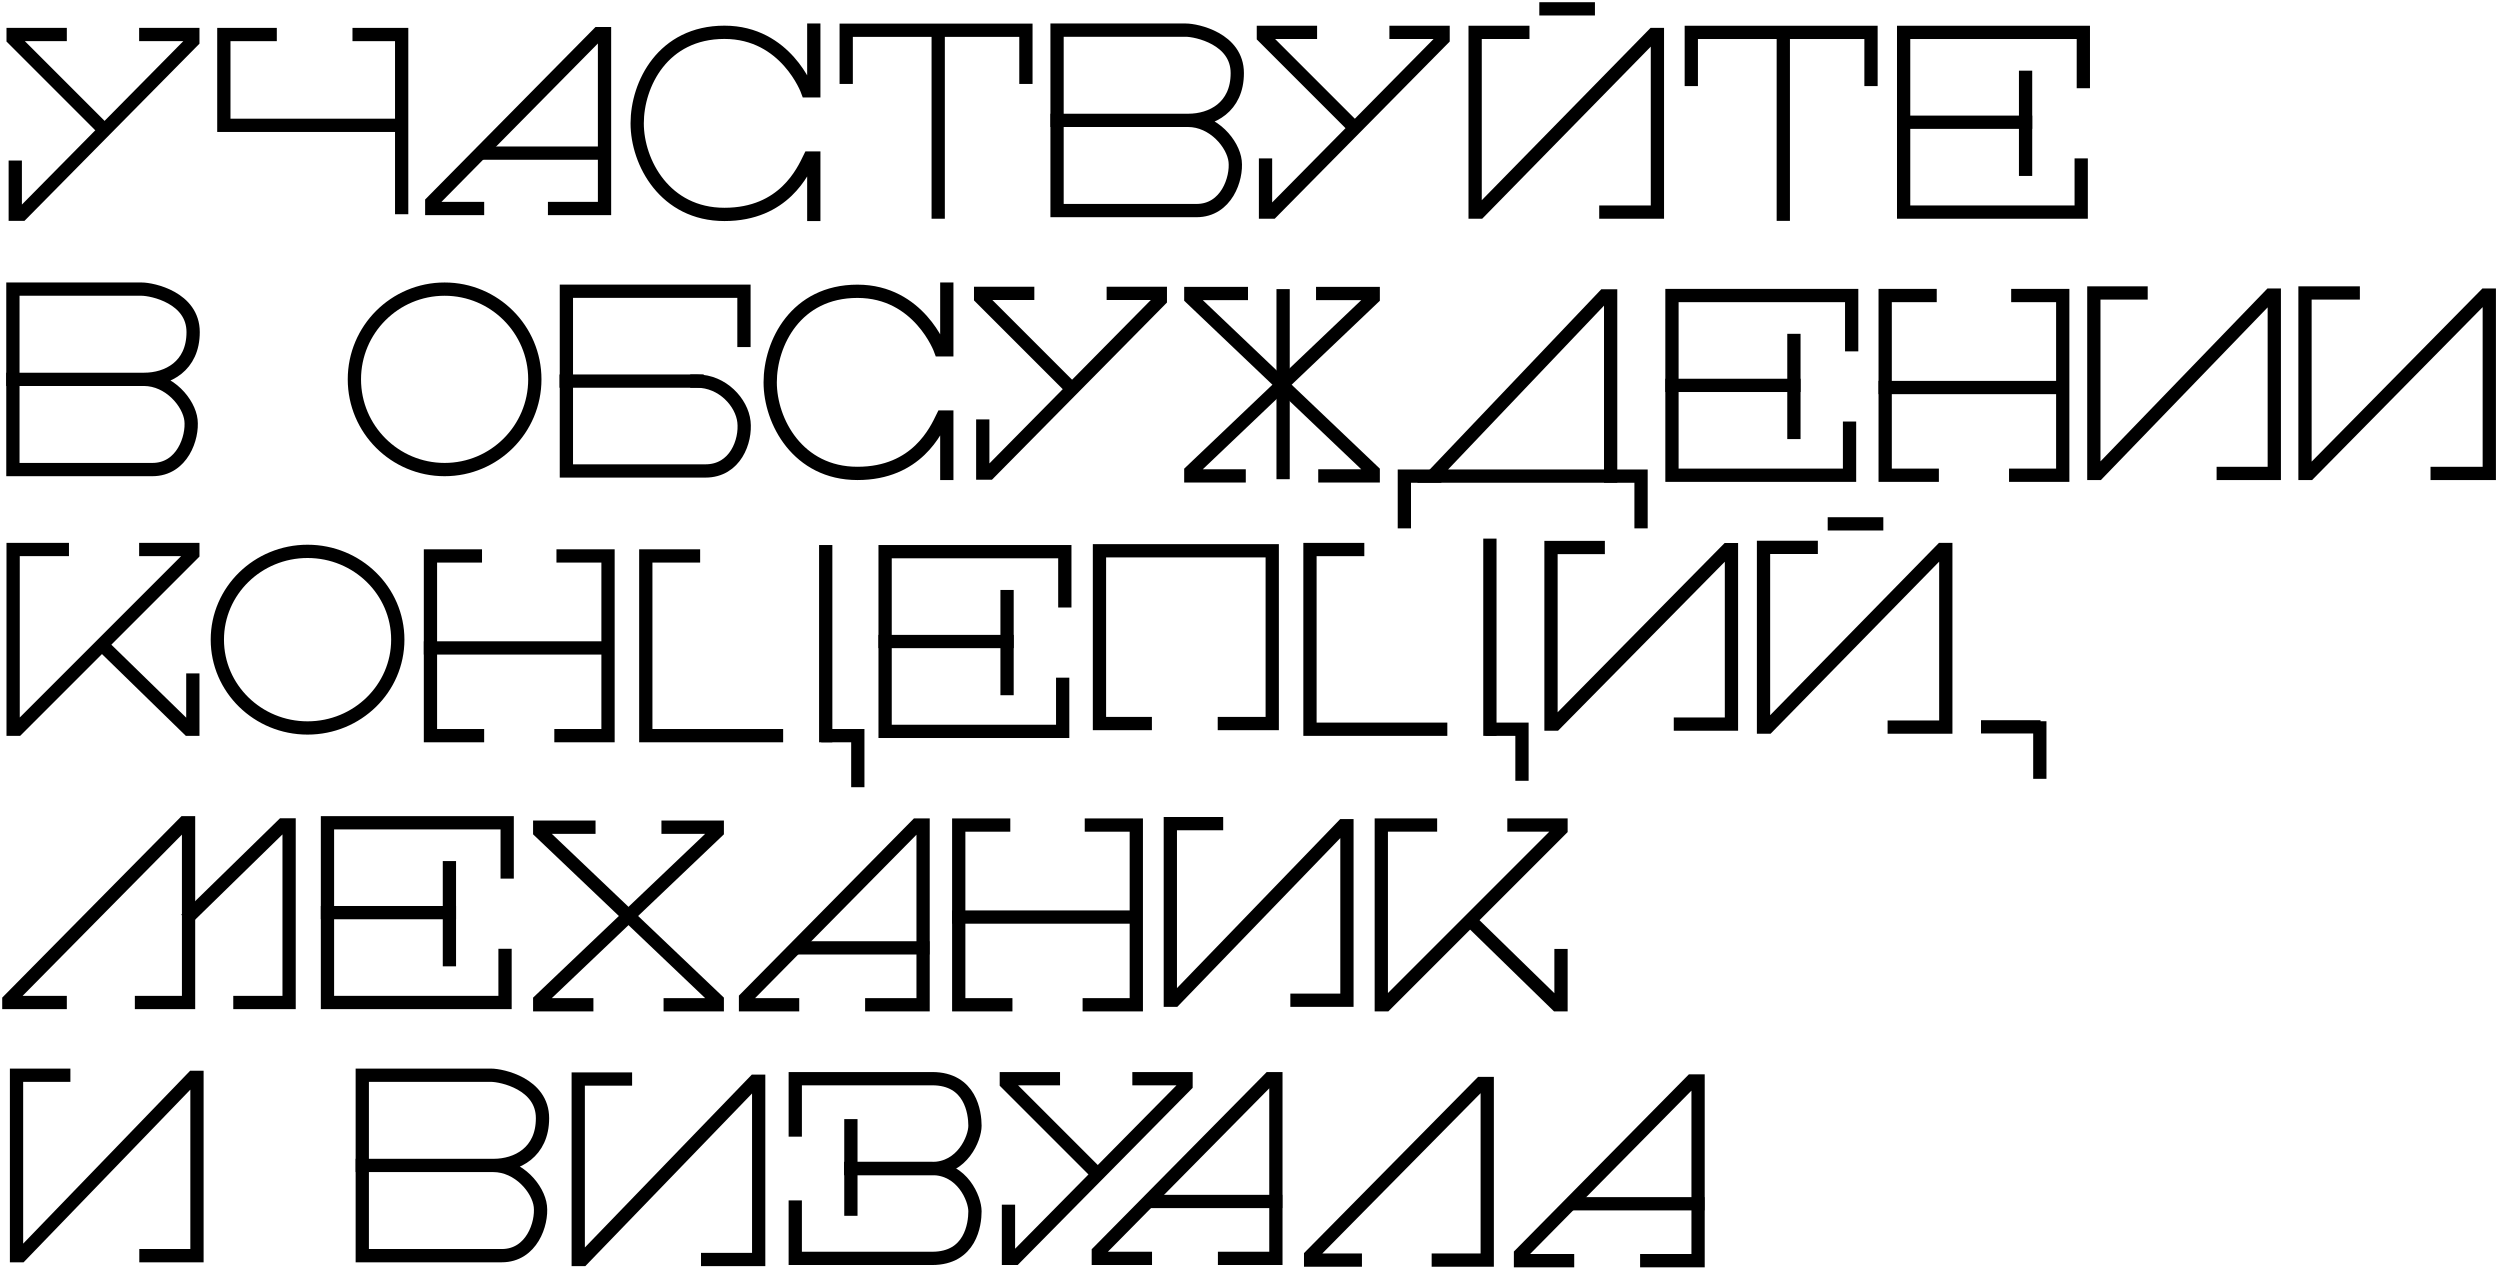 <svg width="565" height="287" viewBox="0 0 565 287" fill="none" xmlns="http://www.w3.org/2000/svg">
<path d="M461 163V176.015" stroke="black" stroke-width="3"/>
<path d="M447.707 164.267L461.156 164.267" stroke="black" stroke-width="3"/>
<path d="M298.923 66.332H310.347V67.325L269.124 106.561V107.555H280.05" stroke="black" stroke-width="3" stroke-miterlimit="10" stroke-linecap="square"/>
<path d="M280.547 66.332H269.124V67.325L310.347 106.561V107.555H299.42" stroke="black" stroke-width="3" stroke-miterlimit="10" stroke-linecap="square"/>
<path d="M289.983 65.338V108.3" stroke="black" stroke-width="3"/>
<path d="M79.661 7.802H90.777V48.416" stroke="black" stroke-width="3"/>
<path d="M62.56 7.802H50.59V28.323H91.204" stroke="black" stroke-width="3"/>
<path d="M470.835 18.439V7.319H430.221V47.933H470.352V37.296" stroke="black" stroke-width="3" stroke-miterlimit="10" stroke-linecap="square"/>
<path d="M457.781 27.625L430.221 27.625" stroke="black" stroke-width="3" stroke-miterlimit="10" stroke-linecap="square"/>
<path d="M457.781 17.472V38.263" stroke="black" stroke-width="3" stroke-miterlimit="10" stroke-linecap="square"/>
<path d="M418.479 77.909V66.789H377.865V107.403H417.996V96.766" stroke="black" stroke-width="3" stroke-miterlimit="10" stroke-linecap="square"/>
<path d="M405.424 87.096L377.865 87.096" stroke="black" stroke-width="3" stroke-miterlimit="10" stroke-linecap="square"/>
<path d="M405.424 76.942V97.733" stroke="black" stroke-width="3" stroke-miterlimit="10" stroke-linecap="square"/>
<path d="M13.604 226.562H2V226.078L41.647 185.948H42.614V226.562H31.977" stroke="black" stroke-width="3" stroke-miterlimit="10" stroke-linecap="square"/>
<path d="M43.097 206.738L63.888 186.431H65.338V226.562H54.218" stroke="black" stroke-width="3" stroke-miterlimit="10" stroke-linecap="square"/>
<path d="M344.162 7.319H333.38V47.933H334.347L373.655 7.802H374.574V47.933H362.922" stroke="black" stroke-width="3" stroke-miterlimit="10" stroke-linecap="square"/>
<path d="M347.885 2H360.456" stroke="black" stroke-width="3"/>
<path d="M409.337 123.709H398.555V164.324H399.522L438.831 124.193H439.75V164.324H428.097" stroke="black" stroke-width="3" stroke-miterlimit="10" stroke-linecap="square"/>
<path d="M413.06 118.391H425.631" stroke="black" stroke-width="3"/>
<path d="M372.162 284.911H383.766V244.297H382.316L343.635 283.46V284.911H354.273" stroke="black" stroke-width="3" stroke-miterlimit="10" stroke-linecap="square"/>
<path d="M355.965 272.05H383.718" stroke="black" stroke-width="3" stroke-miterlimit="10" stroke-linecap="square"/>
<path d="M197.015 227.078H208.619V186.464H207.169L168.489 225.628V227.078H179.126" stroke="black" stroke-width="3" stroke-miterlimit="10" stroke-linecap="square"/>
<path d="M180.818 214.218H208.571" stroke="black" stroke-width="3" stroke-miterlimit="10" stroke-linecap="square"/>
<path d="M125.332 47.119H136.622V7.603H135.211L97.577 45.708V47.119H107.926" stroke="black" stroke-width="3" stroke-miterlimit="10" stroke-linecap="square"/>
<path d="M109.573 34.606H136.575" stroke="black" stroke-width="3" stroke-miterlimit="10" stroke-linecap="square"/>
<path d="M276.747 284.395H288.351V243.781H286.9L248.22 282.944V284.395H258.857" stroke="black" stroke-width="3" stroke-miterlimit="10" stroke-linecap="square"/>
<path d="M260.55 271.533H288.303" stroke="black" stroke-width="3" stroke-miterlimit="10" stroke-linecap="square"/>
<path d="M157.496 86.129C163.298 86.129 167.65 90.964 168.133 95.315C168.617 99.667 166.199 106.436 159.43 106.436H128.003V65.822H168.133V76.942" stroke="black" stroke-width="3" stroke-miterlimit="10" stroke-linecap="square"/>
<path d="M127.955 86.129H157.545" stroke="black" stroke-width="3" stroke-miterlimit="10" stroke-linecap="square"/>
<path d="M2.868 85.731H32.593C37.83 85.731 43.649 82.819 43.649 75.051C43.649 67.283 34.435 65.341 32.011 65.341H2.916V106.122H34.435C41.224 106.122 43.6 98.84 43.164 94.956C42.727 91.072 38.315 85.731 32.496 85.731" stroke="black" stroke-width="3" stroke-miterlimit="10" stroke-linecap="square"/>
<path d="M81.826 263.39H111.551C116.788 263.39 122.607 260.478 122.607 252.71C122.607 244.942 113.394 243 110.969 243H81.875V283.781H113.394C120.183 283.781 122.559 276.499 122.122 272.615C121.686 268.731 117.273 263.39 111.454 263.39" stroke="black" stroke-width="3" stroke-miterlimit="10" stroke-linecap="square"/>
<path d="M238.845 27.2H268.57C273.807 27.2 279.626 24.287 279.626 16.519C279.626 8.752 270.413 6.81 267.989 6.81H238.894V47.59H270.413C277.202 47.59 279.578 40.308 279.141 36.424C278.705 32.54 274.292 27.2 268.473 27.2" stroke="black" stroke-width="3" stroke-miterlimit="10" stroke-linecap="square"/>
<path d="M323.765 107.605L362.534 66.872H364.006V107.605H323.765Z" stroke="black" stroke-width="3" stroke-miterlimit="10" stroke-linecap="square"/>
<path d="M364.007 107.605H370.877V117.911" stroke="black" stroke-width="3" stroke-miterlimit="10" stroke-linecap="square"/>
<path d="M324.256 107.605H317.385V117.911" stroke="black" stroke-width="3" stroke-miterlimit="10" stroke-linecap="square"/>
<path d="M114.623 197.068V185.948H74.008V226.562H114.139V215.925" stroke="black" stroke-width="3" stroke-miterlimit="10" stroke-linecap="square"/>
<path d="M101.568 206.255L74.008 206.255" stroke="black" stroke-width="3" stroke-miterlimit="10" stroke-linecap="square"/>
<path d="M101.568 196.101V216.892" stroke="black" stroke-width="3" stroke-miterlimit="10" stroke-linecap="square"/>
<path d="M240.65 135.797V124.676H200.036V165.29H240.166V154.653" stroke="black" stroke-width="3" stroke-miterlimit="10" stroke-linecap="square"/>
<path d="M227.595 144.983L200.036 144.983" stroke="black" stroke-width="3" stroke-miterlimit="10" stroke-linecap="square"/>
<path d="M227.595 134.83V155.62" stroke="black" stroke-width="3" stroke-miterlimit="10" stroke-linecap="square"/>
<path d="M179.729 272.79V284.394H210.673C219.376 284.394 220.343 276.658 220.343 273.757C220.343 270.856 217.442 264.087 210.673 264.087H192.3" stroke="black" stroke-width="3" stroke-miterlimit="10" stroke-linecap="square"/>
<path d="M179.73 255.385V243.781H210.674C219.377 243.781 220.344 251.517 220.344 254.418C220.344 257.319 217.443 264.088 210.674 264.088H192.301" stroke="black" stroke-width="3" stroke-miterlimit="10" stroke-linecap="square"/>
<path d="M192.3 254.417V273.274" stroke="black" stroke-width="3" stroke-miterlimit="10" stroke-linecap="square"/>
<path d="M483.882 66.209H473.208V106.99H474.166L513.08 66.694H513.989V106.99H502.454" stroke="black" stroke-width="3" stroke-miterlimit="10" stroke-linecap="square"/>
<path d="M14.409 243H3.735V283.781H4.693L43.607 243.485H44.516V283.781H32.981" stroke="black" stroke-width="3" stroke-miterlimit="10" stroke-linecap="square"/>
<path d="M361.201 123.74H350.527V163.653H351.484L390.399 124.215H391.308V163.653H379.773" stroke="black" stroke-width="3" stroke-miterlimit="10" stroke-linecap="square"/>
<path d="M274.941 186.139H264.495V226.052H265.432L303.518 186.614H304.408V226.052H293.118" stroke="black" stroke-width="3" stroke-miterlimit="10" stroke-linecap="square"/>
<path d="M141.355 243.868H130.681V284.649H131.638L170.553 244.353H171.462V284.649H159.927" stroke="black" stroke-width="3" stroke-miterlimit="10" stroke-linecap="square"/>
<path d="M531.832 66.209H520.931V106.99H521.908L561.65 66.694H562.579V106.99H550.798" stroke="black" stroke-width="3" stroke-miterlimit="10" stroke-linecap="square"/>
<path d="M323.295 186.464H312.174V227.078H313.141L352.788 187.431V186.464H342.151" stroke="black" stroke-width="3" stroke-miterlimit="10" stroke-linecap="square"/>
<path d="M352.788 215.958V227.078H351.821L332.481 208.222" stroke="black" stroke-width="3" stroke-miterlimit="10" stroke-linecap="square"/>
<path d="M14.087 124.193H2.967V164.807H3.934L43.581 125.16V124.193H32.944" stroke="black" stroke-width="3" stroke-miterlimit="10" stroke-linecap="square"/>
<path d="M43.581 153.686V164.807H42.614L23.274 145.95" stroke="black" stroke-width="3" stroke-miterlimit="10" stroke-linecap="square"/>
<path d="M325.055 284.781H336.115V244.868H334.672L296.202 283.819V284.781H306.3" stroke="black" stroke-width="3" stroke-miterlimit="10" stroke-linecap="square"/>
<path d="M107.436 125.644H97.282V166.258H107.919" stroke="black" stroke-width="3" stroke-miterlimit="10" stroke-linecap="square"/>
<path d="M127.259 125.643H137.413V166.257H126.776" stroke="black" stroke-width="3" stroke-miterlimit="10" stroke-linecap="square"/>
<path d="M97.282 146.434L136.929 146.434" stroke="black" stroke-width="3" stroke-miterlimit="10" stroke-linecap="square"/>
<path d="M226.828 186.464H216.675V227.078H227.312" stroke="black" stroke-width="3" stroke-miterlimit="10" stroke-linecap="square"/>
<path d="M246.651 186.464H256.805V227.078H246.168" stroke="black" stroke-width="3" stroke-miterlimit="10" stroke-linecap="square"/>
<path d="M216.673 207.255L256.32 207.255" stroke="black" stroke-width="3" stroke-miterlimit="10" stroke-linecap="square"/>
<path d="M436.203 66.789H426.05V107.403H436.687" stroke="black" stroke-width="3" stroke-miterlimit="10" stroke-linecap="square"/>
<path d="M456.026 66.789H466.18V107.403H455.543" stroke="black" stroke-width="3" stroke-miterlimit="10" stroke-linecap="square"/>
<path d="M426.049 87.58L465.696 87.58" stroke="black" stroke-width="3" stroke-miterlimit="10" stroke-linecap="square"/>
<path d="M69.51 164.521C80.771 164.521 89.9 155.586 89.9 144.564C89.9 133.543 80.771 124.608 69.51 124.608C58.248 124.608 49.119 133.543 49.119 144.564C49.119 155.586 58.248 164.521 69.51 164.521Z" stroke="black" stroke-width="3" stroke-miterlimit="10" stroke-linecap="square"/>
<path d="M100.482 106.122C111.743 106.122 120.872 96.993 120.872 85.731C120.872 74.47 111.743 65.341 100.482 65.341C89.22 65.341 80.091 74.47 80.091 85.731C80.091 96.993 89.22 106.122 100.482 106.122Z" stroke="black" stroke-width="3" stroke-miterlimit="10" stroke-linecap="square"/>
<path d="M258.829 163.521H248.479V124.476H287.525V163.521H276.705" stroke="black" stroke-width="3" stroke-miterlimit="10" stroke-linecap="square"/>
<path d="M183.917 6.81V20.529H182.474C182.474 20.529 177.666 7.3 163.72 7.3C149.774 7.3 144.004 19.059 144.004 27.879C144.004 36.699 150.255 48.458 163.72 48.458C177.185 48.458 181.513 38.658 182.955 35.719H183.917V48.458" stroke="black" stroke-width="3" stroke-miterlimit="10" stroke-linecap="square"/>
<path d="M213.978 65.341V79.061H212.536C212.536 79.061 207.727 65.831 193.781 65.831C179.836 65.831 174.065 77.591 174.065 86.41C174.065 95.23 180.317 106.99 193.781 106.99C207.246 106.99 211.574 97.19 213.017 94.25H213.978V106.99" stroke="black" stroke-width="3" stroke-miterlimit="10" stroke-linecap="square"/>
<path d="M382.234 17.956V7.319H422.848V17.956" stroke="black" stroke-width="3" stroke-miterlimit="10" stroke-linecap="square"/>
<path d="M403.025 48.416V7.754" stroke="black" stroke-width="3" stroke-miterlimit="10" stroke-linecap="square"/>
<path d="M191.243 17.472V6.835H231.857V17.472" stroke="black" stroke-width="3" stroke-miterlimit="10" stroke-linecap="square"/>
<path d="M212.034 47.933V7.27" stroke="black" stroke-width="3" stroke-miterlimit="10" stroke-linecap="square"/>
<path d="M315.502 7.319H326.139V8.769L287.459 47.933H286.008V37.296" stroke="black" stroke-width="3" stroke-miterlimit="10" stroke-linecap="square"/>
<path d="M296.162 7.319H285.525V8.286L306.074 28.834" stroke="black" stroke-width="3" stroke-miterlimit="10" stroke-linecap="square"/>
<path d="M257.407 243.781H268.044V245.231L229.364 284.395H227.914V273.758" stroke="black" stroke-width="3" stroke-miterlimit="10" stroke-linecap="square"/>
<path d="M238.067 243.781H227.43V244.748L247.979 265.296" stroke="black" stroke-width="3" stroke-miterlimit="10" stroke-linecap="square"/>
<path d="M251.599 66.305H262.236V67.756L223.555 106.919H222.105V96.282" stroke="black" stroke-width="3" stroke-miterlimit="10" stroke-linecap="square"/>
<path d="M232.259 66.305H221.622V67.272L242.17 87.821" stroke="black" stroke-width="3" stroke-miterlimit="10" stroke-linecap="square"/>
<path d="M32.944 7.802H43.581V9.253L4.901 48.416H3.45V37.779" stroke="black" stroke-width="3" stroke-miterlimit="10" stroke-linecap="square"/>
<path d="M13.604 7.802H2.967V8.769L23.516 29.318" stroke="black" stroke-width="3" stroke-miterlimit="10" stroke-linecap="square"/>
<path d="M150.984 186.948H162.104V187.915L121.974 226.111V227.078H132.611" stroke="black" stroke-width="3" stroke-miterlimit="10" stroke-linecap="square"/>
<path d="M133.094 186.948H121.974V187.915L162.104 226.111V227.078H151.467" stroke="black" stroke-width="3" stroke-miterlimit="10" stroke-linecap="square"/>
<path d="M337.199 164.807H343.968V174.96" stroke="black" stroke-width="3" stroke-miterlimit="10" stroke-linecap="square"/>
<path d="M306.836 124.193H296.054V164.807H325.596" stroke="black" stroke-width="3" stroke-miterlimit="10" stroke-linecap="square"/>
<path d="M336.716 123.226V164.807" stroke="black" stroke-width="3" stroke-miterlimit="10" stroke-linecap="square"/>
<path d="M187.096 166.257H193.865V176.411" stroke="black" stroke-width="3" stroke-miterlimit="10" stroke-linecap="square"/>
<path d="M156.732 125.643H145.95V166.257H175.492" stroke="black" stroke-width="3" stroke-miterlimit="10" stroke-linecap="square"/>
<path d="M186.612 124.676V166.257" stroke="black" stroke-width="3" stroke-miterlimit="10" stroke-linecap="square"/>
</svg>
